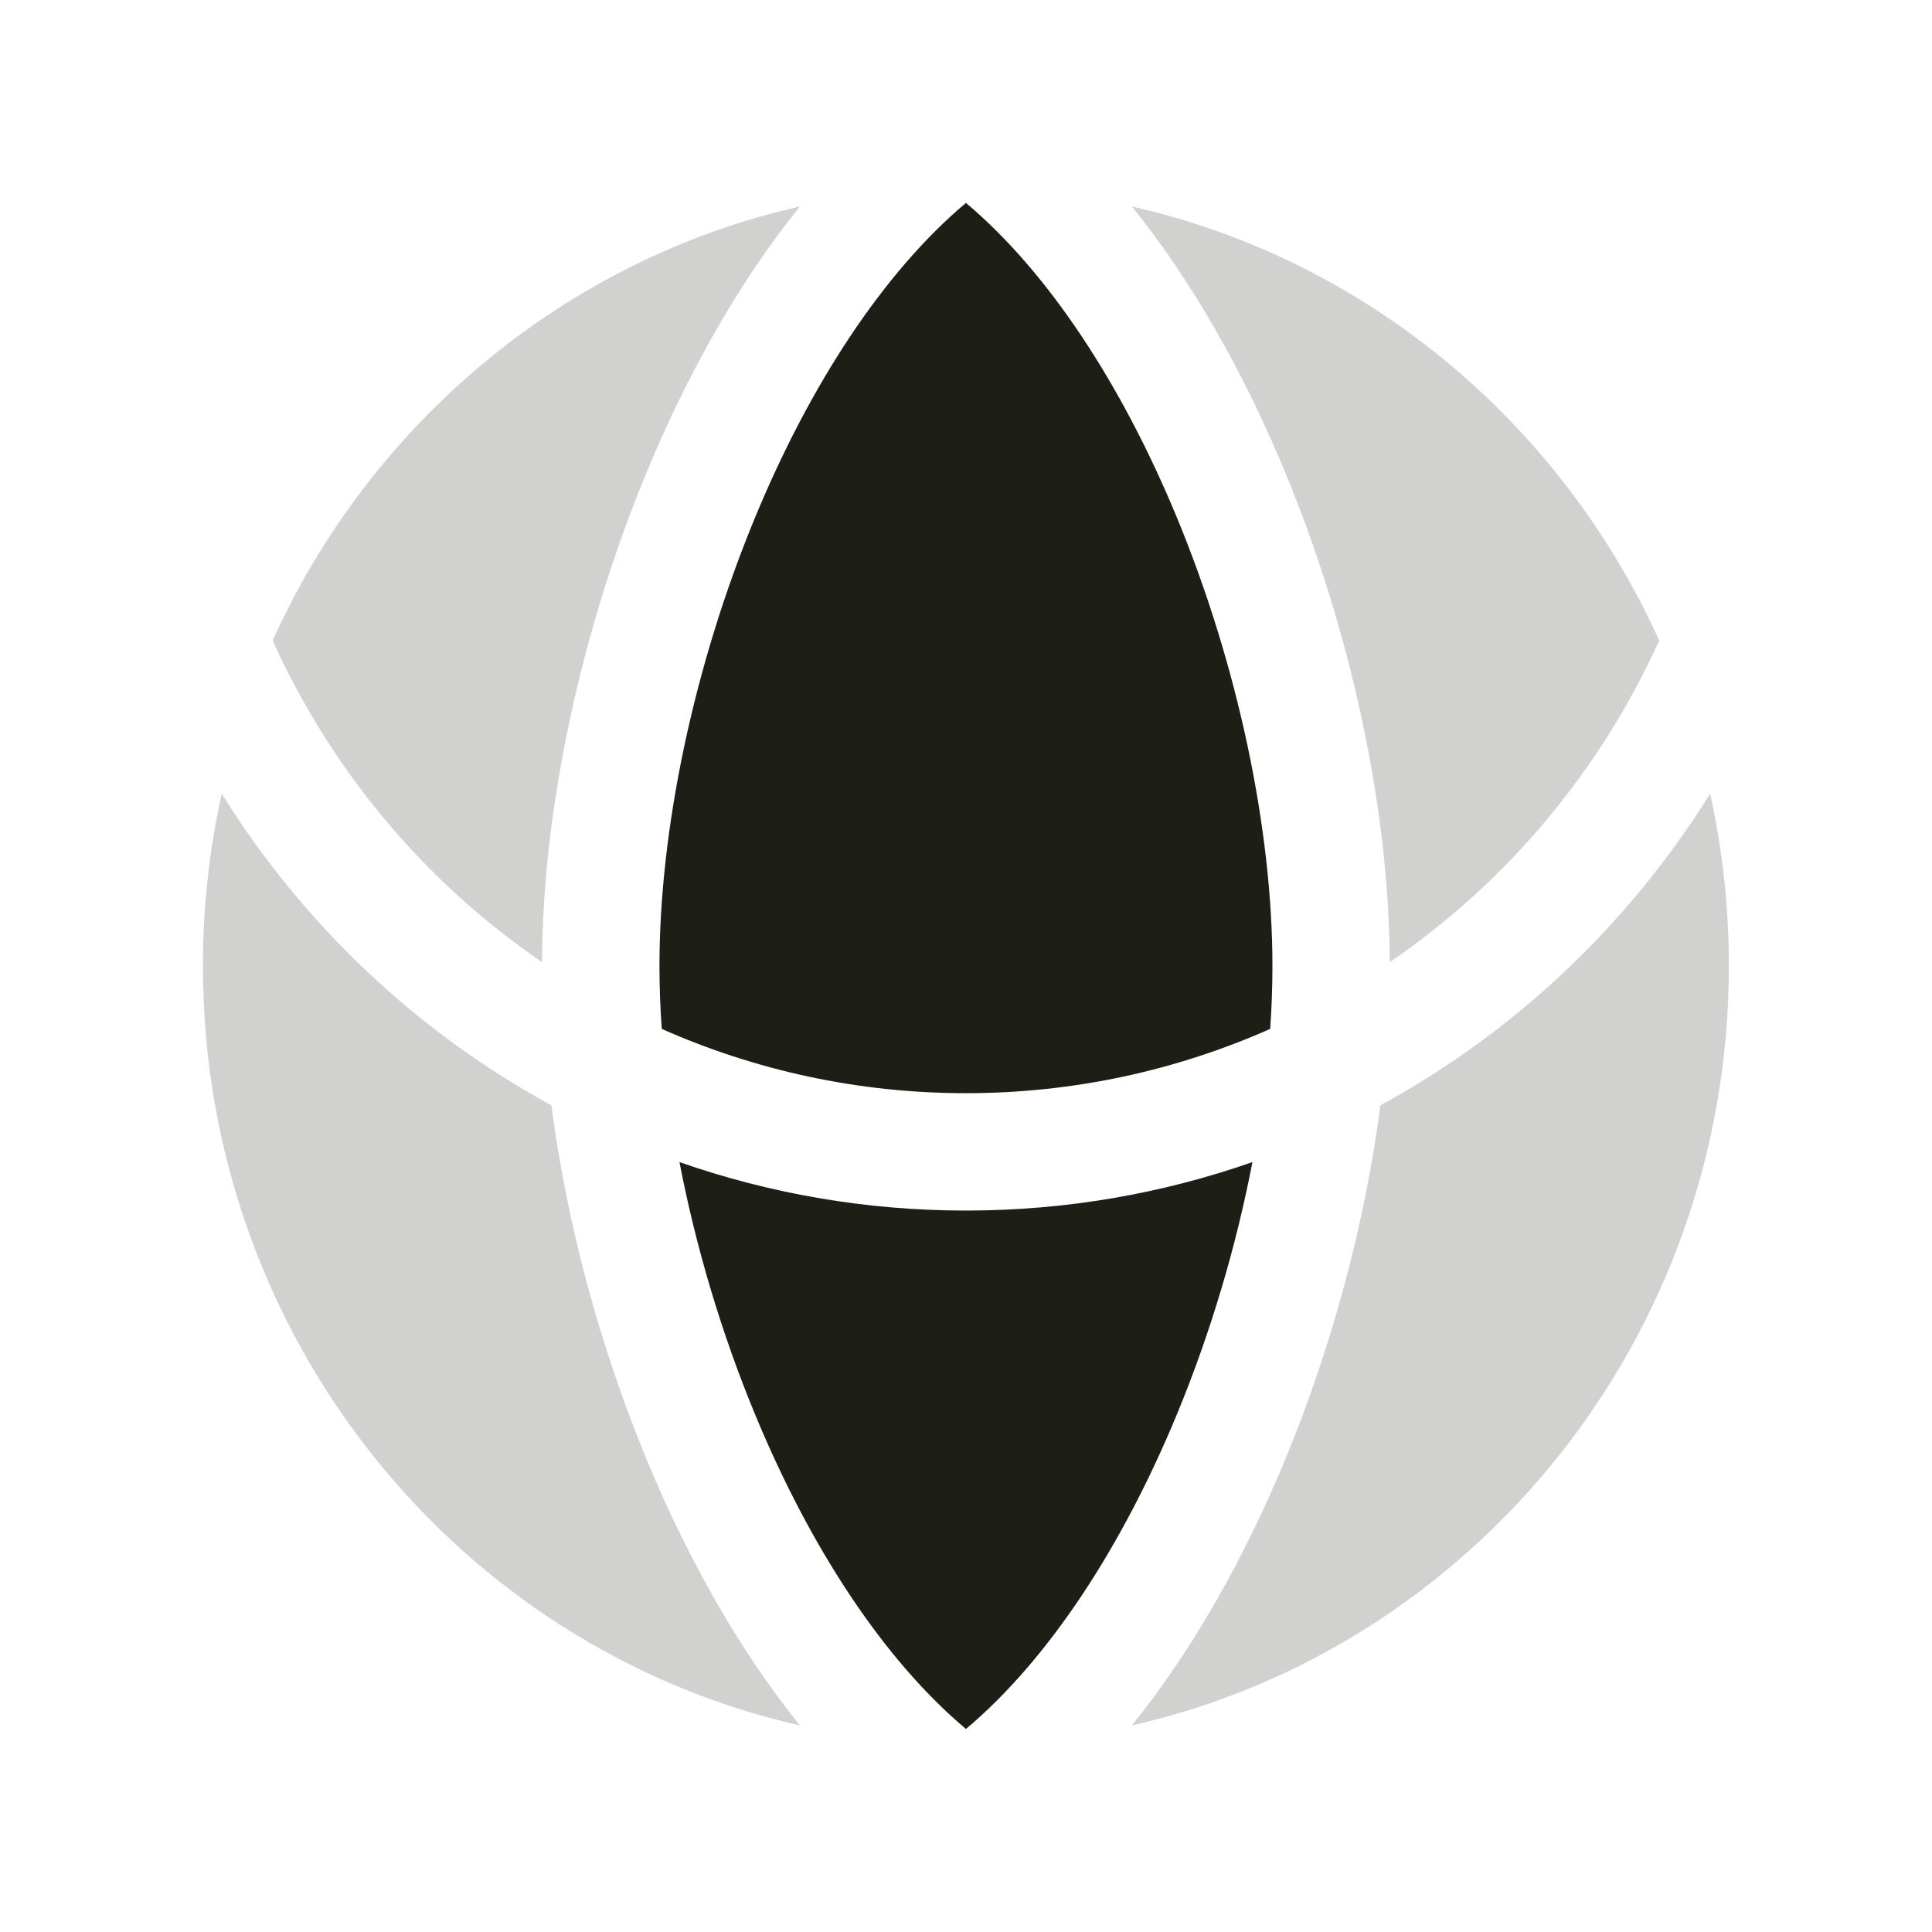 <svg width="36" height="36" viewBox="0 0 36 36" fill="none" xmlns="http://www.w3.org/2000/svg">
<path d="M3.781 17.999C3.781 16.895 3.902 15.821 4.131 14.789C5.646 17.222 7.765 19.231 10.275 20.596C10.557 22.775 11.17 25.071 12.046 27.19C12.792 28.992 13.751 30.72 14.905 32.151C8.552 30.712 3.781 24.936 3.781 17.999Z" fill="#1D1F17" fill-opacity="0.2"/>
<path d="M10.1 17.928C7.932 16.449 6.184 14.377 5.08 11.935C6.915 7.877 10.536 4.836 14.905 3.847C13.751 5.277 12.792 7.005 12.046 8.807C10.821 11.769 10.111 15.079 10.1 17.928Z" fill="#1D1F17" fill-opacity="0.2"/>
<path d="M23.95 27.19C23.204 28.992 22.245 30.72 21.091 32.151C27.445 30.712 32.215 24.936 32.215 17.999C32.215 16.895 32.094 15.821 31.866 14.789C30.35 17.222 28.231 19.231 25.721 20.596C25.439 22.775 24.826 25.072 23.95 27.19Z" fill="#1D1F17" fill-opacity="0.2"/>
<path d="M25.896 17.928C28.064 16.449 29.812 14.377 30.916 11.935C29.081 7.877 25.46 4.836 21.091 3.847C22.245 5.277 23.204 7.005 23.95 8.807C25.175 11.769 25.885 15.079 25.896 17.928Z" fill="#1D1F17" fill-opacity="0.2"/>
<path d="M14.069 9.644C15.085 7.187 16.45 5.084 17.999 3.781C19.548 5.084 20.913 7.187 21.93 9.644C23.07 12.402 23.71 15.458 23.71 17.999C23.71 18.379 23.696 18.771 23.668 19.172C21.93 19.943 20.012 20.37 17.999 20.37C15.986 20.37 14.068 19.943 12.331 19.172C12.302 18.771 12.288 18.379 12.288 17.999C12.288 15.458 12.928 12.402 14.069 9.644Z" fill="#1D1F17"/>
<path d="M17.999 22.557C19.869 22.557 21.664 22.239 23.337 21.654C23.036 23.221 22.559 24.833 21.93 26.354C20.913 28.811 19.548 30.914 17.999 32.217C16.45 30.914 15.085 28.811 14.069 26.354C13.439 24.833 12.963 23.221 12.661 21.654C14.334 22.239 16.129 22.557 17.999 22.557Z" fill="#1D1F17"/>
</svg>

